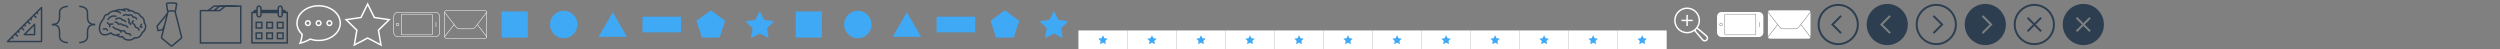 <?xml version="1.0" encoding="utf-8"?>
<!-- Generator: Adobe Illustrator 16.0.0, SVG Export Plug-In . SVG Version: 6.00 Build 0)  -->
<!DOCTYPE svg PUBLIC "-//W3C//DTD SVG 1.1//EN" "http://www.w3.org/Graphics/SVG/1.1/DTD/svg11.dtd">
<svg version="1.1" id="icons" xmlns="http://www.w3.org/2000/svg" xmlns:xlink="http://www.w3.org/1999/xlink" x="0px" y="0px"
	 width="2550px" height="50px" viewBox="0 0 2550 50" enable-background="new 0 0 2550 50" xml:space="preserve">
<rect x="0" y="0" width="2550" height="50" fill="#808080" stroke="none"/>
<path fill="none" stroke="#FFFFFF" stroke-width="1.5" stroke-miterlimit="10" d="M325,5.907c-12.188,0-22.065,7.916-22.065,17.682
	c0,4.39,1.998,8.404,5.302,11.498c-0.626,5.586-2.108,9.006-2.108,9.006s5.418-1.192,10.332-4.198
	c2.626,0.895,5.512,1.375,8.54,1.375c12.188,0,22.064-7.916,22.064-17.681C347.065,13.823,337.188,5.907,325,5.907z M314.027,25.984
	c-1.326,0-2.401-1.075-2.401-2.399c0-1.326,1.075-2.402,2.401-2.402c1.321,0,2.396,1.076,2.396,2.402
	C316.427,24.909,315.353,25.984,314.027,25.984z M325,25.984c-1.326,0-2.401-1.075-2.401-2.399c0-1.326,1.075-2.402,2.401-2.402
	s2.4,1.076,2.4,2.402C327.401,24.909,326.326,25.984,325,25.984z M335.974,25.984c-1.321,0-2.396-1.075-2.396-2.399
	c0-1.326,1.075-2.402,2.396-2.402c1.325,0,2.401,1.076,2.401,2.402C338.375,24.909,337.299,25.984,335.974,25.984z"/>
<polygon fill="none" stroke="#FFFFFF" stroke-width="1.5" stroke-miterlimit="10" points="375,38.768 388.59,45.912 385.994,30.779 
	396.988,20.063 381.795,17.855 375,4.088 368.205,17.855 353.012,20.063 364.006,30.779 361.41,45.912 "/>
<g>
	<polygon fill="none" stroke="#2C3E50" stroke-width="1.5" stroke-miterlimit="10" points="245.544,6.231 229.799,6.231 
		224.04,10.84 204.456,10.84 204.456,43.77 245.544,43.77 	"/>
	<polyline fill="none" stroke="#2C3E50" stroke-width="1.5" stroke-miterlimit="10" points="241.704,6.231 223.959,6.231 
		218.2,10.84 	"/>
	<polyline fill="none" stroke="#2C3E50" stroke-width="1.5" stroke-miterlimit="10" points="237.864,6.231 218.12,6.231 
		212.359,10.84 	"/>
</g>
<g>
	
		<polygon fill="none" stroke="#2C3E50" stroke-width="1.5" stroke-linecap="round" stroke-linejoin="round" stroke-miterlimit="10" points="
		7.632,42.368 42.368,42.368 42.368,7.632 	"/>
	
		<polygon fill="none" stroke="#2C3E50" stroke-width="1.5" stroke-linecap="round" stroke-linejoin="round" stroke-miterlimit="10" points="
		35.277,35.277 35.277,24.751 24.751,35.277 	"/>
	
		<line fill="none" stroke="#2C3E50" stroke-width="1.5" stroke-linecap="round" stroke-linejoin="round" stroke-miterlimit="10" x1="25.006" y1="24.993" x2="25.659" y2="26.434"/>
	
		<line fill="none" stroke="#2C3E50" stroke-width="1.5" stroke-linecap="round" stroke-linejoin="round" stroke-miterlimit="10" x1="21.848" y1="28.15" x2="24.076" y2="30.381"/>
	
		<line fill="none" stroke="#2C3E50" stroke-width="1.5" stroke-linecap="round" stroke-linejoin="round" stroke-miterlimit="10" x1="18.689" y1="31.311" x2="19.343" y2="32.75"/>
	
		<line fill="none" stroke="#2C3E50" stroke-width="1.5" stroke-linecap="round" stroke-linejoin="round" stroke-miterlimit="10" x1="15.531" y1="34.469" x2="17.76" y2="36.697"/>
	
		<line fill="none" stroke="#2C3E50" stroke-width="1.5" stroke-linecap="round" stroke-linejoin="round" stroke-miterlimit="10" x1="12.373" y1="37.627" x2="13.025" y2="39.066"/>
	
		<line fill="none" stroke="#2C3E50" stroke-width="1.5" stroke-linecap="round" stroke-linejoin="round" stroke-miterlimit="10" x1="28.165" y1="21.834" x2="30.394" y2="24.063"/>
	
		<line fill="none" stroke="#2C3E50" stroke-width="1.5" stroke-linecap="round" stroke-linejoin="round" stroke-miterlimit="10" x1="31.323" y1="18.676" x2="31.976" y2="20.117"/>
	
		<line fill="none" stroke="#2C3E50" stroke-width="1.5" stroke-linecap="round" stroke-linejoin="round" stroke-miterlimit="10" x1="34.481" y1="15.519" x2="36.71" y2="17.746"/>
	
		<line fill="none" stroke="#2C3E50" stroke-width="1.5" stroke-linecap="round" stroke-linejoin="round" stroke-miterlimit="10" x1="37.64" y1="12.359" x2="38.293" y2="13.801"/>
</g>
<g>
	<path fill="none" stroke="#2C3E50" stroke-width="1.5" stroke-miterlimit="10" d="M69.23,6.512c0,0-8.478,0-8.478,6.303
		C60.752,19.118,61.67,25,52.956,25"/>
	<path fill="none" stroke="#2C3E50" stroke-width="1.5" stroke-miterlimit="10" d="M69.23,43.488c0,0-8.478,0-8.478-6.303
		C60.753,30.884,61.67,25,52.956,25"/>
	<path fill="none" stroke="#2C3E50" stroke-width="1.5" stroke-miterlimit="10" d="M80.771,6.512c0,0,8.477,0,8.477,6.303
		C89.248,19.118,88.33,25,97.044,25"/>
	<path fill="none" stroke="#2C3E50" stroke-width="1.5" stroke-miterlimit="10" d="M80.771,43.488c0,0,8.477,0,8.477-6.303
		C89.247,30.884,88.33,25,97.044,25"/>
</g>
<g>
	<path fill="none" stroke="#2C3E50" stroke-width="1.5" stroke-linecap="round" stroke-miterlimit="10" d="M119.311,35.727
		c2.998,2.734,5.677,1.688,5.677,1.688s1.157,3.416,6.728,3.416c2.255,0,4.233-0.945,5.562-2.312c0,0,5.551,1.369,7.835-5.336
		c1.725-1.104,3.199-2.849,3.425-5.604c0.153-1.884-0.436-3.301-1.418-4.372c0,0,0.524-5.09-3.629-6.404
		c0,0-1.312-3.838-5.676-3.574c0,0-2.366-3.207-7.149-2.155"/>
	<path fill="none" stroke="#2C3E50" stroke-width="1.5" stroke-linecap="round" stroke-miterlimit="10" d="M122.938,13.176
		c0,0-7.358-5.203-12.878,1.577c0,0-3.784-0.262-4.152,4.1c0,0-4.468,4.469-4.468,9.883s3.259,9.303,11.669,4.887
		c0,0,3.627,3.891,8.41,1.367"/>
	<path fill="none" stroke="#2C3E50" stroke-width="1.5" stroke-linecap="round" stroke-miterlimit="10" d="M117.419,11.285
		c0,0,5.046-3.312,10.196-0.053"/>
	<path fill="none" stroke="#2C3E50" stroke-width="1.5" stroke-linecap="round" stroke-miterlimit="10" d="M124.619,9.97
		c0,0,4.837-2.26,7.885,0.841"/>
	<path fill="none" stroke="#2C3E50" stroke-width="1.5" stroke-linecap="round" stroke-miterlimit="10" d="M125.794,15.822
		c0,0,1.888-1.615,5.116-0.209c0,0,3.328-1.822,4.881,1.893c0,0,2.449-0.469,3.647,1.823"/>
	<path fill="none" stroke="#2C3E50" stroke-width="1.5" stroke-linecap="round" stroke-miterlimit="10" d="M128.292,22.14
		c-1.508-2.031-3.385-1.562-3.385-1.562c-1.458-2.396-3.801-2.188-3.801-2.188s-1.715-0.013-2.842,1.216"/>
	<path fill="none" stroke="#2C3E50" stroke-width="1.5" stroke-linecap="round" stroke-miterlimit="10" d="M110.221,19.902
		c0,0,1.512-3.594,6.146-3.594c0.661,0,1.257,0.087,1.791,0.236"/>
	<path fill="none" stroke="#2C3E50" stroke-width="1.5" stroke-linecap="round" stroke-miterlimit="10" d="M115.351,27.387
		c0,0,0.911,1.647,3.82,2.418c2.907,0.771,3.609,1.402,4.17,2.943"/>
	<path fill="none" stroke="#2C3E50" stroke-width="1.5" stroke-linecap="round" stroke-miterlimit="10" d="M122.289,31.102
		c0,0,1.786,0.736,3.751,0.315c1.962-0.421,0.454,2.243,3.993,2.872c3.541,0.631,1.997,0.035,3.259,1.789"/>
	<path fill="none" stroke="#2C3E50" stroke-width="1.5" stroke-linecap="round" stroke-miterlimit="10" d="M130.35,27.982
		c0,0-0.98-2.104-3.681-2.146c-2.698-0.025-1.857-1.786-4.1-1.366c-2.243,0.42-2.137,0.211-2.382-0.842
		c-0.245-1.051-0.912-0.209-2.769-1.191"/>
	<path fill="none" stroke="#2C3E50" stroke-width="1.5" stroke-linecap="round" stroke-miterlimit="10" d="M130.841,19.152
		c0,0,1.506,2.487,0.698,3.504c-0.805,1.017,2.139,0.42,1.58,2.348"/>
	<path fill="none" stroke="#2C3E50" stroke-width="1.5" stroke-linecap="round" stroke-miterlimit="10" d="M135.991,21.429
		c0,0-2.732,1.156-0.141,2.664c2.594,1.507,1.507,3.679,3.399,4.136c1.892,0.455,2.452,1.058,2.487,2.487"/>
	<path fill="none" stroke="#2C3E50" stroke-width="1.5" stroke-linecap="round" stroke-miterlimit="10" d="M144.191,24.792
		c0,0-0.071,2.349-1.647,2.56c0,0,1.262-0.246,2.277,0.455"/>
	<path fill="none" stroke="#2C3E50" stroke-width="1.5" stroke-linecap="round" stroke-miterlimit="10" d="M111.986,27.316
		c-1.086-3.542,3.015-2.803,3.015-2.803"/>
	<path fill="none" stroke="#2C3E50" stroke-width="1.5" stroke-linecap="round" stroke-miterlimit="10" d="M112.058,25.074
		c0,0-1.473-0.35-2.488-1.998"/>
	<path fill="none" stroke="#2C3E50" stroke-width="1.5" stroke-linecap="round" stroke-miterlimit="10" d="M105.539,29.875
		c0,0,2.594-1.928,3.995,1.156"/>
</g>
<g>
	<path fill="none" stroke="#2C3E50" stroke-width="1.5" stroke-miterlimit="10" d="M178.454,11.497c0.279,0,0.543-0.227,0.587-0.502
		l0.12-0.77l0.732-4.675l0.245-1.562c0,0,0.088-0.467-0.447-0.578c-0.915-0.176-1.857-0.3-2.818-0.369
		c-0.618-0.045-1.241-0.067-1.872-0.067c-1.426,0-2.822,0.115-4.164,0.341c-0.177,0.031-0.354,0.062-0.528,0.096
		c-0.534,0.109-0.446,0.58-0.446,0.58l0.685,4.368l0.412,2.636c0.044,0.275,0.309,0.502,0.588,0.502"/>
	<path fill="none" stroke="#2C3E50" stroke-width="1.5" stroke-miterlimit="10" d="M185.244,38.118l-0.974-3.879l-1.098-4.373
		l-1.099-4.373l-1.099-4.373l-1.098-4.373l-1.098-4.373l-0.225-0.894c-1.072-0.239-2.279-0.374-3.555-0.374
		c-0.374,0-0.741,0.013-1.102,0.035c-0.869,0.055-1.695,0.17-2.454,0.339l-0.54,2.146l-1.676,6.677l-1.677,6.676l-1.678,6.687
		l-1.12,4.461c-0.068,0.271,0.053,0.642,0.269,0.812l0.431,0.355l3.183,2.645l3.183,2.646l2.789,2.312
		c0.216,0.182,0.567,0.182,0.783,0.002l9.586-7.959C185.192,38.756,185.313,38.389,185.244,38.118z"/>
	<polyline fill="none" stroke="#2C3E50" stroke-width="1.5" stroke-miterlimit="10" points="167.52,26.964 165.729,30.372 
		161.229,31.195 160.221,26.734 170.9,13.621 	"/>
</g>
<g>
	<polyline fill="none" stroke="#2C3E50" stroke-width="1.5" stroke-miterlimit="10" points="287.813,12.74 293.022,12.74 
		293.022,43.729 256.978,43.729 256.978,12.74 262.187,12.74 	"/>
	<line fill="none" stroke="#2C3E50" stroke-width="1.5" stroke-miterlimit="10" x1="266.188" y1="12.74" x2="283.813" y2="12.74"/>
	<line fill="none" stroke="#2C3E50" stroke-width="1.5" stroke-miterlimit="10" x1="258.083" y1="11.74" x2="262.187" y2="11.74"/>
	<line fill="none" stroke="#2C3E50" stroke-width="1.5" stroke-miterlimit="10" x1="287.813" y1="11.74" x2="291.917" y2="11.74"/>
	<line fill="none" stroke="#2C3E50" stroke-width="1.5" stroke-miterlimit="10" x1="266.188" y1="11.74" x2="283.813" y2="11.74"/>
	<line fill="none" stroke="#2C3E50" stroke-width="1.5" stroke-miterlimit="10" x1="259.121" y1="10.74" x2="262.187" y2="10.74"/>
	<line fill="none" stroke="#2C3E50" stroke-width="1.5" stroke-miterlimit="10" x1="287.813" y1="10.74" x2="290.879" y2="10.74"/>
	<line fill="none" stroke="#2C3E50" stroke-width="1.5" stroke-miterlimit="10" x1="266.188" y1="10.74" x2="283.813" y2="10.74"/>
	
		<rect x="261.303" y="22.82" fill="none" stroke="#2C3E50" stroke-width="1.5" stroke-miterlimit="10" width="5.77" height="5.767"/>
	
		<rect x="272.116" y="22.82" fill="none" stroke="#2C3E50" stroke-width="1.5" stroke-miterlimit="10" width="5.768" height="5.767"/>
	
		<rect x="282.929" y="22.82" fill="none" stroke="#2C3E50" stroke-width="1.5" stroke-miterlimit="10" width="5.77" height="5.767"/>
	
		<rect x="261.303" y="33.634" fill="none" stroke="#2C3E50" stroke-width="1.5" stroke-miterlimit="10" width="5.77" height="5.767"/>
	
		<rect x="272.116" y="33.634" fill="none" stroke="#2C3E50" stroke-width="1.5" stroke-miterlimit="10" width="5.768" height="5.767"/>
	
		<rect x="282.929" y="33.634" fill="none" stroke="#2C3E50" stroke-width="1.5" stroke-miterlimit="10" width="5.77" height="5.767"/>
	<path fill="none" stroke="#2C3E50" stroke-width="1.5" stroke-miterlimit="10" d="M262.187,8.272c0-1.104,0.896-2,2-2s2,0.896,2,2
		v6.936c0,1.104-0.896,2-2,2s-2-0.896-2-2V8.272z"/>
	<path fill="none" stroke="#2C3E50" stroke-width="1.5" stroke-miterlimit="10" d="M283.813,8.272c0-1.104,0.896-2,2-2s2,0.896,2,2
		v6.936c0,1.104-0.896,2-2,2s-2-0.896-2-2V8.272z"/>
</g>
<g>
	<g>
		<path fill="none" stroke="#FFFFFF" stroke-width="0.5" stroke-linejoin="round" d="M448.376,16.931
			c0-2.448-2.003-4.451-4.452-4.451h-37.848c-2.449,0-4.452,2.002-4.452,4.451v16.135c0,2.449,2.003,4.453,4.452,4.453h37.848
			c2.449,0,4.452-2.004,4.452-4.453V16.931z M404.073,25c0-0.766,0.619-1.386,1.385-1.386c0.765,0,1.385,0.62,1.385,1.386
			c0,0.766-0.62,1.384-1.385,1.384C404.692,26.384,404.073,25.766,404.073,25z M409.816,35.532c-0.289,0-0.524-0.235-0.524-0.523
			V14.99c0-0.29,0.235-0.525,0.524-0.525h30.598c0.288,0,0.523,0.235,0.523,0.525v20.019c0,0.288-0.235,0.523-0.523,0.523H409.816
			L409.816,35.532z"/>
	</g>
	
		<line fill="none" stroke="#FFFFFF" stroke-width="0.5" stroke-linecap="round" x1="444.657" y1="22.645" x2="444.657" y2="27.355"/>
</g>
<g>
	<path fill="none" stroke="#FFFFFF" stroke-width="0.5" stroke-miterlimit="10" d="M496.48,12.539c0-0.961-0.785-1.746-1.745-1.746
		H455.26c-0.962,0-1.748,0.785-1.748,1.746v24.922c0,0.961,0.786,1.746,1.748,1.746h39.476c0.96,0,1.745-0.785,1.745-1.746V12.539z"
		/>
	<g>
		<path fill="none" stroke="#FFFFFF" stroke-width="0.5" stroke-miterlimit="10" d="M453.52,12.539l11.832,15.247
			c0.682,0.868,2.127,1.58,3.229,1.58h6.423"/>
	</g>
	<g>
		<path fill="none" stroke="#FFFFFF" stroke-width="0.5" stroke-miterlimit="10" d="M496.48,12.539l-11.83,15.246
			c-0.682,0.869-2.127,1.58-3.229,1.58H475"/>
	</g>
	<g>
		<line fill="none" stroke="#FFFFFF" stroke-width="0.5" stroke-miterlimit="10" x1="453.52" y1="37.461" x2="463.19" y2="25"/>
	</g>
	<g>
		<line fill="none" stroke="#FFFFFF" stroke-width="0.5" stroke-miterlimit="10" x1="496.48" y1="37.461" x2="486.812" y2="25"/>
	</g>
</g>
<g>
	<path fill="none" stroke="#FFFFFF" stroke-width="1.5" stroke-miterlimit="10" d="M1740.598,36.673l-7.879-6.7
		c-0.812-0.729-1.686-1.07-2.389-1.037c1.861-2.179,2.984-5,2.984-8.094c0-6.888-5.584-12.473-12.478-12.473
		c-6.889,0-12.473,5.585-12.473,12.473c0,6.889,5.584,12.473,12.473,12.473c3.088,0,5.916-1.123,8.094-2.979
		c-0.026,0.703,0.31,1.574,1.037,2.393l6.701,7.879c1.146,1.271,3.021,1.383,4.164,0.236
		C1741.982,39.693,1741.873,37.818,1740.598,36.673z"/>
	
		<line fill="none" stroke="#FFFFFF" stroke-width="1.5" stroke-miterlimit="10" x1="1720.842" y1="15.157" x2="1720.842" y2="26.525"/>
	
		<line fill="none" stroke="#FFFFFF" stroke-width="1.5" stroke-miterlimit="10" x1="1726.527" y1="20.842" x2="1715.156" y2="20.842"/>
</g>
<g>
	<rect x="1100" y="31.047" fill="#FFFFFF" width="50" height="18.953"/>
</g>
<g>
	<rect x="1150" y="31.047" fill="#FFFFFF" width="50" height="18.953"/>
</g>
<g>
	<rect x="1200" y="31.047" fill="#FFFFFF" width="50" height="18.953"/>
</g>
<g>
	<rect x="1250" y="31.047" fill="#FFFFFF" width="50" height="18.953"/>
</g>
<g>
	<rect x="1300" y="31.047" fill="#FFFFFF" width="50" height="18.953"/>
</g>
<g>
	<rect x="1350" y="31.047" fill="#FFFFFF" width="50" height="18.953"/>
</g>
<g>
	<rect x="1400" y="31.047" fill="#FFFFFF" width="50" height="18.953"/>
</g>
<g>
	<rect x="1450" y="31.047" fill="#FFFFFF" width="50" height="18.953"/>
</g>
<g>
	<rect x="1500" y="31.047" fill="#FFFFFF" width="50" height="18.953"/>
</g>
<g>
	<rect x="1550" y="31.047" fill="#FFFFFF" width="50" height="18.953"/>
</g>
<g>
	<rect x="1600" y="31.047" fill="#FFFFFF" width="50" height="18.953"/>
</g>
<g>
	<rect x="1650" y="31.047" fill="#FFFFFF" width="50" height="18.953"/>
</g>
<rect x="511.666" y="11.666" fill="#3FA9F5" width="26.668" height="26.668"/>
<rect x="655.333" y="17" fill="#3FA9F5" width="39.334" height="16"/>
<circle fill="#3FA9F5" cx="575" cy="25" r="14"/>
<polygon fill="#3FA9F5" points="610.543,37.52 625,12.48 639.457,37.52 "/>
<polygon fill="#3FA9F5" points="715.967,38.334 710.385,21.152 725,10.533 739.615,21.152 734.033,38.334 "/>
<polygon fill="#3FA9F5" points="775,34.146 784.027,38.893 782.304,28.839 789.606,21.72 779.514,20.253 775,11.107 770.486,20.253 
	760.394,21.72 767.696,28.839 765.973,38.893 "/>
<rect x="811.657" y="11.666" fill="#3FA9F5" width="26.668" height="26.668"/>
<rect x="955.324" y="17" fill="#3FA9F5" width="39.334" height="16"/>
<circle fill="#3FA9F5" cx="874.991" cy="25" r="14"/>
<polygon fill="#3FA9F5" points="910.534,37.52 924.991,12.48 939.448,37.52 "/>
<polygon fill="#3FA9F5" points="1015.958,38.334 1010.376,21.152 1024.991,10.533 1039.605,21.152 1034.024,38.334 "/>
<polygon fill="#3FA9F5" points="1074.991,34.146 1084.02,38.893 1082.295,28.839 1089.598,21.72 1079.505,20.253 1074.991,11.107 
	1070.479,20.253 1060.385,21.72 1067.688,28.839 1065.964,38.893 "/>
<polygon fill="#3FA9F5" points="1125,43.53 1127.967,45.09 1127.4,41.786 1129.801,39.445 1126.483,38.964 1125,35.958 
	1123.517,38.964 1120.199,39.445 1122.6,41.786 1122.033,45.09 "/>
<polygon fill="#3FA9F5" points="1175,43.53 1177.967,45.09 1177.4,41.786 1179.801,39.445 1176.483,38.964 1175,35.958 
	1173.517,38.964 1170.199,39.445 1172.6,41.786 1172.033,45.09 "/>
<polygon fill="#3FA9F5" points="1225,43.53 1227.967,45.09 1227.4,41.786 1229.801,39.445 1226.483,38.964 1225,35.958 
	1223.517,38.964 1220.199,39.445 1222.6,41.786 1222.033,45.09 "/>
<polygon fill="#3FA9F5" points="1275,43.53 1277.967,45.09 1277.4,41.786 1279.801,39.445 1276.483,38.964 1275,35.958 
	1273.517,38.964 1270.199,39.445 1272.6,41.786 1272.033,45.09 "/>
<polygon fill="#3FA9F5" points="1325,43.53 1327.967,45.09 1327.4,41.786 1329.801,39.445 1326.483,38.964 1325,35.958 
	1323.517,38.964 1320.199,39.445 1322.6,41.786 1322.033,45.09 "/>
<polygon fill="#3FA9F5" points="1375,43.53 1377.967,45.09 1377.4,41.786 1379.801,39.445 1376.483,38.964 1375,35.958 
	1373.517,38.964 1370.199,39.445 1372.6,41.786 1372.033,45.09 "/>
<polygon fill="#3FA9F5" points="1425,43.53 1427.967,45.09 1427.4,41.786 1429.801,39.445 1426.483,38.964 1425,35.958 
	1423.517,38.964 1420.199,39.445 1422.6,41.786 1422.033,45.09 "/>
<polygon fill="#3FA9F5" points="1475,43.53 1477.967,45.09 1477.4,41.786 1479.801,39.445 1476.483,38.964 1475,35.958 
	1473.517,38.964 1470.199,39.445 1472.6,41.786 1472.033,45.09 "/>
<polygon fill="#3FA9F5" points="1525,43.53 1527.967,45.09 1527.4,41.786 1529.801,39.445 1526.483,38.964 1525,35.958 
	1523.517,38.964 1520.199,39.445 1522.6,41.786 1522.033,45.09 "/>
<polygon fill="#3FA9F5" points="1575,43.53 1577.967,45.09 1577.4,41.786 1579.801,39.445 1576.483,38.964 1575,35.958 
	1573.517,38.964 1570.199,39.445 1572.6,41.786 1572.033,45.09 "/>
<polygon fill="#3FA9F5" points="1625,43.53 1627.967,45.09 1627.4,41.786 1629.801,39.445 1626.483,38.964 1625,35.958 
	1623.517,38.964 1620.199,39.445 1622.6,41.786 1622.033,45.09 "/>
<polygon fill="#3FA9F5" points="1675,43.53 1677.967,45.09 1677.4,41.786 1679.801,39.445 1676.483,38.964 1675,35.958 
	1673.517,38.964 1670.199,39.445 1672.6,41.786 1672.033,45.09 "/>
<g>
	<polygon fill="#FFFFFF" points="1837.13,25.001 1846.73,37.359 1846.73,12.646 	"/>
	<path fill="#FFFFFF" d="M1815.549,27.632c0.624,0.804,2.012,1.483,3.029,1.483h6.423h6.423c1.018,0,2.405-0.68,3.029-1.483
		l12.182-15.676c-0.252-0.815-1.003-1.414-1.896-1.414h-39.471c-0.894,0-1.643,0.591-1.896,1.4L1815.549,27.632z"/>
	<polygon fill="#FFFFFF" points="1812.873,25 1803.27,12.627 1803.27,37.386 	"/>
	<path fill="#FFFFFF" d="M1836.812,25.408l-1.968,2.529c-0.718,0.926-2.254,1.678-3.424,1.678H1825h-6.423
		c-1.17,0-2.706-0.752-3.424-1.678l-1.965-2.53l-9.816,12.659c0.258,0.804,1.005,1.391,1.896,1.391h39.47
		c0.895,0,1.646-0.596,1.896-1.409L1836.812,25.408z"/>
</g>
<g>
	<path fill="#FFFFFF" d="M1790.403,14.716h-30.599c-0.15,0-0.273,0.124-0.273,0.275V35.01c0,0.15,0.123,0.273,0.273,0.273h30.599
		c0.149,0,0.272-0.123,0.272-0.273V14.991C1790.677,14.839,1790.554,14.716,1790.403,14.716z"/>
	<path fill="#FFFFFF" d="M1793.924,12.23h-37.848c-2.594,0-4.702,2.109-4.702,4.701v16.135c0,2.594,2.108,4.703,4.702,4.703h37.848
		c2.593,0,4.702-2.109,4.702-4.703V16.931C1798.626,14.339,1796.517,12.23,1793.924,12.23z M1755.458,26.634
		c-0.901,0-1.635-0.733-1.635-1.634c0-0.902,0.732-1.636,1.635-1.636s1.635,0.734,1.635,1.636
		C1757.093,25.9,1756.359,26.634,1755.458,26.634z M1791.177,35.01c0,0.426-0.347,0.773-0.772,0.773h-30.599
		c-0.427,0-0.773-0.348-0.773-0.773V14.991c0-0.428,0.348-0.775,0.773-0.775h30.599c0.427,0,0.772,0.348,0.772,0.775V35.01z
		 M1794.907,27.355c0,0.138-0.112,0.25-0.25,0.25s-0.25-0.112-0.25-0.25v-4.711c0-0.138,0.112-0.25,0.25-0.25s0.25,0.112,0.25,0.25
		V27.355z"/>
</g>
<circle fill="#FFFFFF" cx="1755.458" cy="24.999" r="1.135"/>
<g>
	<circle fill="none" stroke="#2C3E50" stroke-width="2" stroke-miterlimit="10" cx="1875" cy="25" r="20"/>
	<polyline fill="none" stroke="#2C3E50" stroke-width="2" stroke-miterlimit="10" points="1877.896,33.811 1869.086,25 
		1877.896,16.191 	"/>
</g>
<path fill="#2C3E50" d="M1925,4c-11.579,0-21,9.42-21,21s9.421,21,21,21s21-9.421,21-21S1936.579,4,1925,4z M1928.603,33.104
	l-1.414,1.414L1917.672,25l9.517-9.517l1.414,1.414L1920.5,25L1928.603,33.104z"/>
<g>
	<circle fill="none" stroke="#2C3E50" stroke-width="2" stroke-miterlimit="10" cx="1975" cy="25" r="20"/>
	<polyline fill="none" stroke="#2C3E50" stroke-width="2" stroke-miterlimit="10" points="1972.104,33.811 1980.914,25 
		1972.104,16.191 	"/>
</g>
<path fill="#2C3E50" d="M2025,4c-11.579,0-21,9.42-21,21s9.421,21,21,21s21-9.421,21-21S2036.579,4,2025,4z M2022.811,34.518
	l-1.414-1.414L2029.5,25l-8.104-8.103l1.414-1.414l9.518,9.517L2022.811,34.518z"/>
<g>
	<circle fill="none" stroke="#2C3E50" stroke-width="2" stroke-miterlimit="10" cx="2075" cy="25.006" r="20"/>
	
		<line fill="none" stroke="#2C3E50" stroke-width="2" stroke-miterlimit="10" x1="2081.893" y1="18.115" x2="2068.108" y2="31.898"/>
	
		<line fill="none" stroke="#2C3E50" stroke-width="2" stroke-miterlimit="10" x1="2081.893" y1="31.898" x2="2068.108" y2="18.114"/>
</g>
<path fill="#2C3E50" d="M2125,4.006c-11.579,0-21,9.42-21,21s9.421,21,21,21s21-9.42,21-21S2136.579,4.006,2125,4.006z
	 M2132.6,31.191l-1.414,1.414l-6.185-6.186l-6.186,6.186l-1.414-1.414l6.186-6.185l-6.186-6.186l1.414-1.414l6.186,6.186
	l6.185-6.185l1.414,1.414l-6.185,6.185L2132.6,31.191z"/>
</svg>
